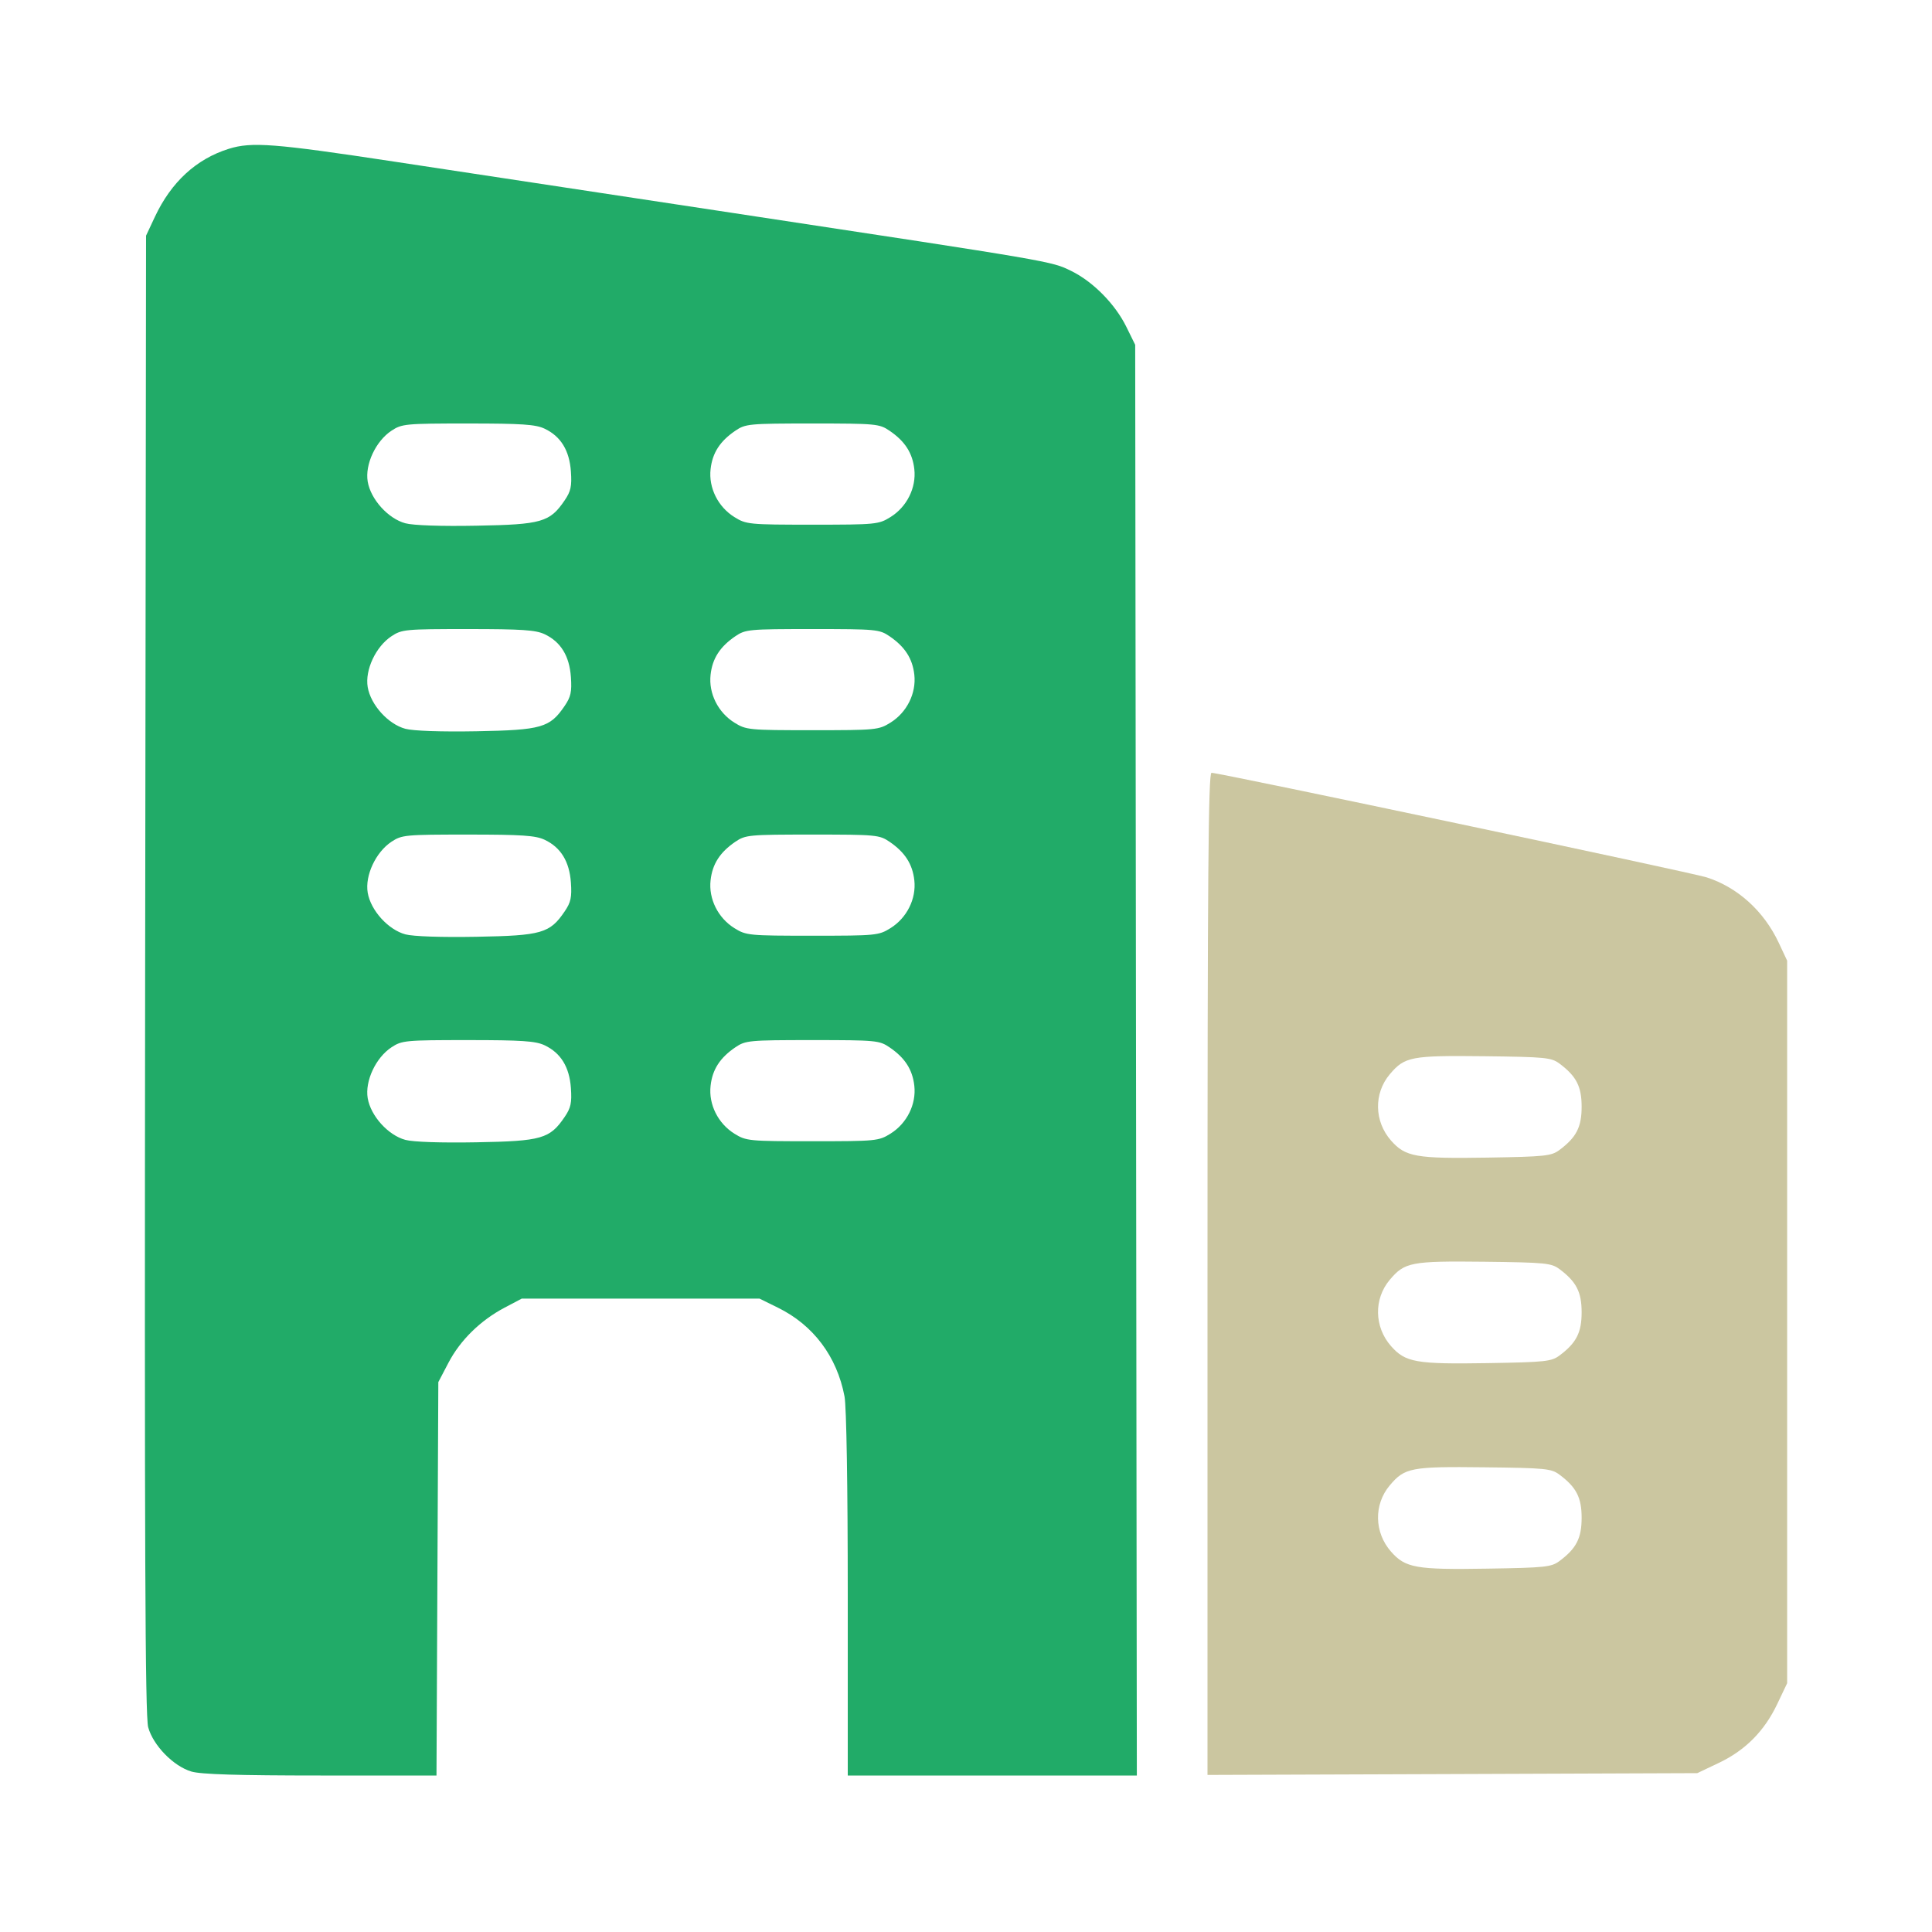 <svg width="40" height="40" viewBox="0 0 40 40" fill="none" xmlns="http://www.w3.org/2000/svg">
<g id="Standard">
<g id="Group 32">
<path id="image 281 (Traced)" fill-rule="evenodd" clip-rule="evenodd" d="M4.737 3.081C4.064 3.291 3.543 3.77 3.206 4.491L3.024 4.879L3.005 20.171C2.991 32.074 3.005 35.529 3.068 35.761C3.171 36.137 3.59 36.567 3.963 36.678C4.157 36.736 4.93 36.76 6.637 36.76H9.037L9.056 32.688L9.075 28.615L9.285 28.214C9.529 27.747 9.946 27.338 10.448 27.073L10.803 26.886H13.264H15.724L16.104 27.073C16.84 27.434 17.328 28.085 17.485 28.912C17.525 29.123 17.552 30.773 17.552 33.013V36.76H20.545H23.537L23.52 21.95L23.503 7.139L23.321 6.769C23.088 6.295 22.63 5.83 22.175 5.608C21.766 5.408 21.828 5.418 15.192 4.412C12.632 4.024 9.465 3.544 8.155 3.345C5.677 2.969 5.209 2.933 4.737 3.081ZM11.277 8.876C11.611 9.035 11.789 9.325 11.82 9.761C11.841 10.066 11.819 10.171 11.69 10.36C11.384 10.811 11.214 10.86 9.865 10.884C9.136 10.898 8.556 10.878 8.393 10.834C8.036 10.738 7.675 10.338 7.613 9.971C7.553 9.617 7.779 9.133 8.104 8.918C8.32 8.775 8.39 8.768 9.689 8.768C10.806 8.768 11.09 8.787 11.277 8.876ZM18.417 8.918C18.735 9.134 18.892 9.377 18.93 9.713C18.973 10.098 18.776 10.495 18.435 10.706C18.192 10.857 18.136 10.863 16.821 10.863C15.505 10.863 15.449 10.857 15.206 10.706C14.865 10.495 14.668 10.098 14.712 9.713C14.749 9.377 14.906 9.134 15.224 8.918C15.435 8.775 15.502 8.768 16.821 8.768C18.139 8.768 18.207 8.775 18.417 8.918ZM11.277 13.131C11.611 13.29 11.789 13.581 11.82 14.017C11.841 14.322 11.819 14.427 11.69 14.616C11.384 15.066 11.214 15.115 9.865 15.14C9.136 15.153 8.556 15.133 8.393 15.089C8.036 14.993 7.675 14.593 7.613 14.226C7.553 13.873 7.779 13.389 8.104 13.173C8.32 13.03 8.39 13.024 9.689 13.024C10.806 13.024 11.09 13.043 11.277 13.131ZM18.417 13.173C18.735 13.39 18.892 13.633 18.93 13.968C18.973 14.354 18.776 14.75 18.435 14.962C18.192 15.113 18.136 15.118 16.821 15.118C15.505 15.118 15.449 15.113 15.206 14.962C14.865 14.75 14.668 14.354 14.712 13.968C14.749 13.633 14.906 13.39 15.224 13.173C15.435 13.03 15.502 13.024 16.821 13.024C18.139 13.024 18.207 13.03 18.417 13.173ZM11.277 17.387C11.611 17.545 11.789 17.836 11.82 18.272C11.841 18.577 11.819 18.682 11.69 18.871C11.384 19.322 11.214 19.371 9.865 19.395C9.136 19.408 8.556 19.388 8.393 19.345C8.036 19.248 7.675 18.849 7.613 18.482C7.553 18.128 7.779 17.644 8.104 17.428C8.32 17.285 8.39 17.279 9.689 17.279C10.806 17.279 11.09 17.298 11.277 17.387ZM18.417 17.428C18.735 17.645 18.892 17.888 18.93 18.224C18.973 18.609 18.776 19.005 18.435 19.217C18.192 19.368 18.136 19.373 16.821 19.373C15.505 19.373 15.449 19.368 15.206 19.217C14.865 19.005 14.668 18.609 14.712 18.224C14.749 17.888 14.906 17.645 15.224 17.428C15.435 17.285 15.502 17.279 16.821 17.279C18.139 17.279 18.207 17.285 18.417 17.428ZM11.277 21.642C11.611 21.801 11.789 22.091 11.82 22.527C11.841 22.832 11.819 22.937 11.69 23.126C11.384 23.577 11.214 23.626 9.865 23.65C9.136 23.663 8.556 23.644 8.393 23.6C8.036 23.504 7.675 23.104 7.613 22.737C7.553 22.383 7.779 21.899 8.104 21.684C8.32 21.541 8.39 21.534 9.689 21.534C10.806 21.534 11.09 21.553 11.277 21.642ZM18.417 21.684C18.735 21.9 18.892 22.143 18.93 22.479C18.973 22.864 18.776 23.26 18.435 23.472C18.192 23.623 18.136 23.628 16.821 23.628C15.505 23.628 15.449 23.623 15.206 23.472C14.865 23.26 14.668 22.864 14.712 22.479C14.749 22.143 14.906 21.9 15.224 21.684C15.435 21.541 15.502 21.534 16.821 21.534C18.139 21.534 18.207 21.541 18.417 21.684Z" fill="#21AB68"/>
<path id="image 281 (Traced)_2" fill-rule="evenodd" clip-rule="evenodd" d="M25 26.374V36.748L30.07 36.73L35.14 36.711L35.582 36.501C36.132 36.241 36.528 35.843 36.795 35.282L37.001 34.849V27.369V19.89L36.828 19.521C36.521 18.865 35.979 18.373 35.335 18.165C35.018 18.063 25.252 16 25.083 16C25.017 16 25 18.119 25 26.374ZM32.288 22.021C32.637 22.282 32.746 22.494 32.746 22.915C32.746 23.335 32.637 23.547 32.288 23.808C32.12 23.934 31.996 23.947 30.797 23.967C29.316 23.991 29.097 23.952 28.799 23.613C28.451 23.217 28.44 22.638 28.773 22.243C29.082 21.876 29.213 21.851 30.73 21.868C32.001 21.883 32.119 21.895 32.288 22.021ZM32.288 26.276C32.637 26.537 32.746 26.75 32.746 27.17C32.746 27.59 32.637 27.803 32.288 28.064C32.12 28.189 31.996 28.202 30.797 28.222C29.316 28.246 29.097 28.207 28.799 27.869C28.451 27.473 28.44 26.893 28.773 26.498C29.082 26.131 29.213 26.106 30.73 26.123C32.001 26.138 32.119 26.15 32.288 26.276ZM32.288 30.532C32.637 30.793 32.746 31.005 32.746 31.425C32.746 31.846 32.637 32.058 32.288 32.319C32.12 32.444 31.996 32.458 30.797 32.477C29.316 32.502 29.097 32.463 28.799 32.124C28.451 31.728 28.44 31.149 28.773 30.754C29.082 30.386 29.213 30.361 30.73 30.379C32.001 30.393 32.119 30.405 32.288 30.532Z" fill="#CBC6A0"/>
</g>
</g>
</svg>
